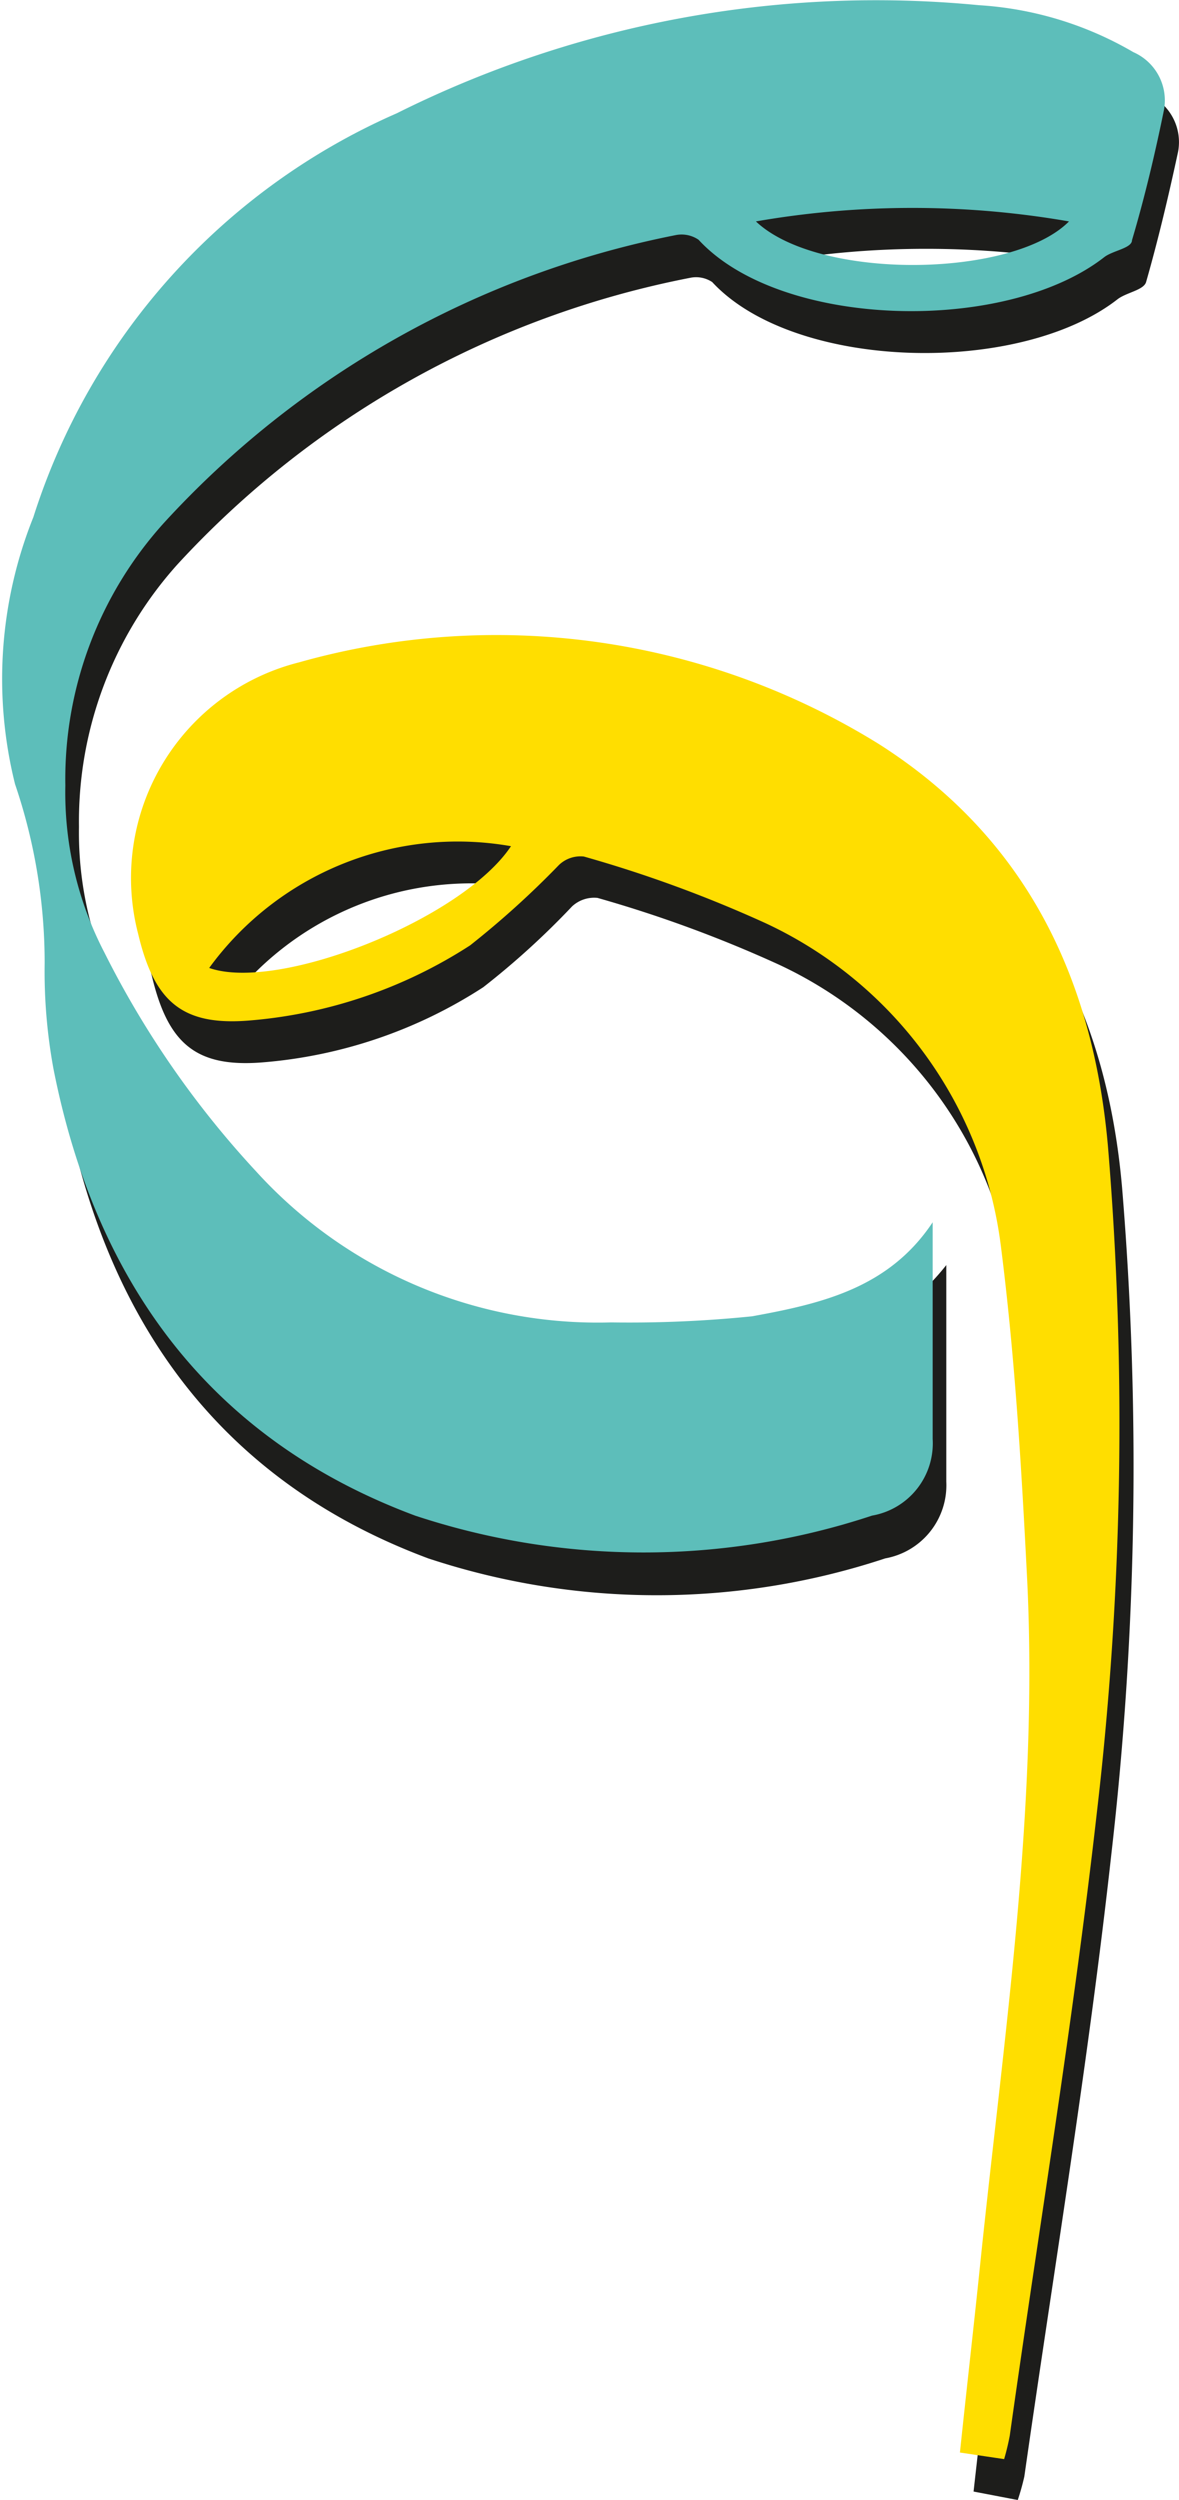 <svg id="Pop_Art" data-name="Pop Art" xmlns="http://www.w3.org/2000/svg" viewBox="0 0 25.08 53.18"><defs><style>.cls-1{fill:#1d1d1b;}.cls-2{fill:#5dbeba;}.cls-3{fill:#ffde00;}</style></defs><title>logo CDQ</title><path class="cls-1" d="M20.13,26.91c0,1.54,0,3.08,0,4.61a1.58,1.58,0,0,1-1.3,1.63,15.46,15.46,0,0,1-9.72,0c-4.4-1.64-6.8-5-7.69-9.49a12.23,12.23,0,0,1-.18-2.26,11.8,11.8,0,0,0-.63-3.81A9.25,9.25,0,0,1,1,11.83,14,14,0,0,1,8.73,3.28,22.82,22.82,0,0,1,21.11,1,7.41,7.41,0,0,1,24.4,2a1.11,1.11,0,0,1,.66,1.23c-.2.93-.42,1.86-.68,2.77-.05.17-.41.22-.6.36C21.69,8,16.9,7.89,15.15,6a.62.62,0,0,0-.47-.09A20,20,0,0,0,3.78,12a8.18,8.18,0,0,0-2.1,5.59,7.48,7.48,0,0,0,.83,3.55,20,20,0,0,0,3.23,4.66A9.83,9.83,0,0,0,13.28,29a25.87,25.87,0,0,0,3-.18A5,5,0,0,0,20.13,26.91ZM16.37,5.58c1.33,1.26,5.46,1.21,6.66,0A19.44,19.44,0,0,0,16.37,5.58Z"/><path class="cls-1" d="M21.65,53.18,20.71,53c.15-1.34.3-2.64.43-3.95.51-4.84,1.24-9.68,1-14.57-.12-2.37-.26-4.75-.57-7.1a8.78,8.78,0,0,0-5-6.86,27,27,0,0,0-3.86-1.42.69.69,0,0,0-.54.18A17,17,0,0,1,10.28,21a10.11,10.11,0,0,1-4.71,1.6c-1.41.11-2-.41-2.34-1.84A4.73,4.73,0,0,1,6.64,15,15.43,15.43,0,0,1,19,16.7c3.15,2,4.56,5,4.87,8.57a72.23,72.23,0,0,1-.23,14.18c-.49,4.43-1.22,8.82-1.85,13.23A5,5,0,0,1,21.65,53.18ZM11.16,18.89a6.52,6.52,0,0,0-6.41,2.59C6.22,22,10.14,20.42,11.16,18.89Z"/><path class="cls-2" d="M19.84,26c0,1.54,0,3.08,0,4.61a1.56,1.56,0,0,1-1.29,1.63,15.46,15.46,0,0,1-9.72,0c-4.4-1.64-6.8-5-7.69-9.49a11.44,11.44,0,0,1-.19-2.26,11.8,11.8,0,0,0-.63-3.81A9.25,9.25,0,0,1,.71,11,14,14,0,0,1,8.44,2.41,22.81,22.81,0,0,1,20.82.11a7.41,7.41,0,0,1,3.29,1,1.12,1.12,0,0,1,.65,1.23c-.19.93-.41,1.86-.68,2.77,0,.17-.41.22-.59.36-2.1,1.64-6.88,1.53-8.63-.37A.64.64,0,0,0,14.38,5,20,20,0,0,0,3.49,11.12a8.13,8.13,0,0,0-2.1,5.59,7.37,7.37,0,0,0,.83,3.55,20,20,0,0,0,3.23,4.66A9.82,9.82,0,0,0,13,28.13,25.7,25.7,0,0,0,16,28C17.48,27.73,18.91,27.4,19.84,26ZM16.08,4.71c1.33,1.26,5.46,1.21,6.66,0A19.45,19.45,0,0,0,16.08,4.71Z"/><path class="cls-3" d="M21.36,52.31l-.94-.14c.14-1.34.29-2.64.43-4,.5-4.84,1.24-9.68,1-14.57-.12-2.37-.26-4.75-.56-7.1a8.78,8.78,0,0,0-5-6.86,27.09,27.09,0,0,0-3.87-1.42.66.66,0,0,0-.53.18A19.12,19.12,0,0,1,10,20.11a10.15,10.15,0,0,1-4.72,1.6c-1.41.11-2-.41-2.34-1.84a4.73,4.73,0,0,1,3.42-5.78,15.44,15.44,0,0,1,12.34,1.74c3.14,2,4.56,5,4.87,8.57a71.47,71.47,0,0,1-.24,14.18C22.83,43,22.1,47.4,21.48,51.81A5,5,0,0,1,21.36,52.31ZM10.87,18a6.54,6.54,0,0,0-6.42,2.59C5.93,21.11,9.84,19.55,10.87,18Z"/></svg>